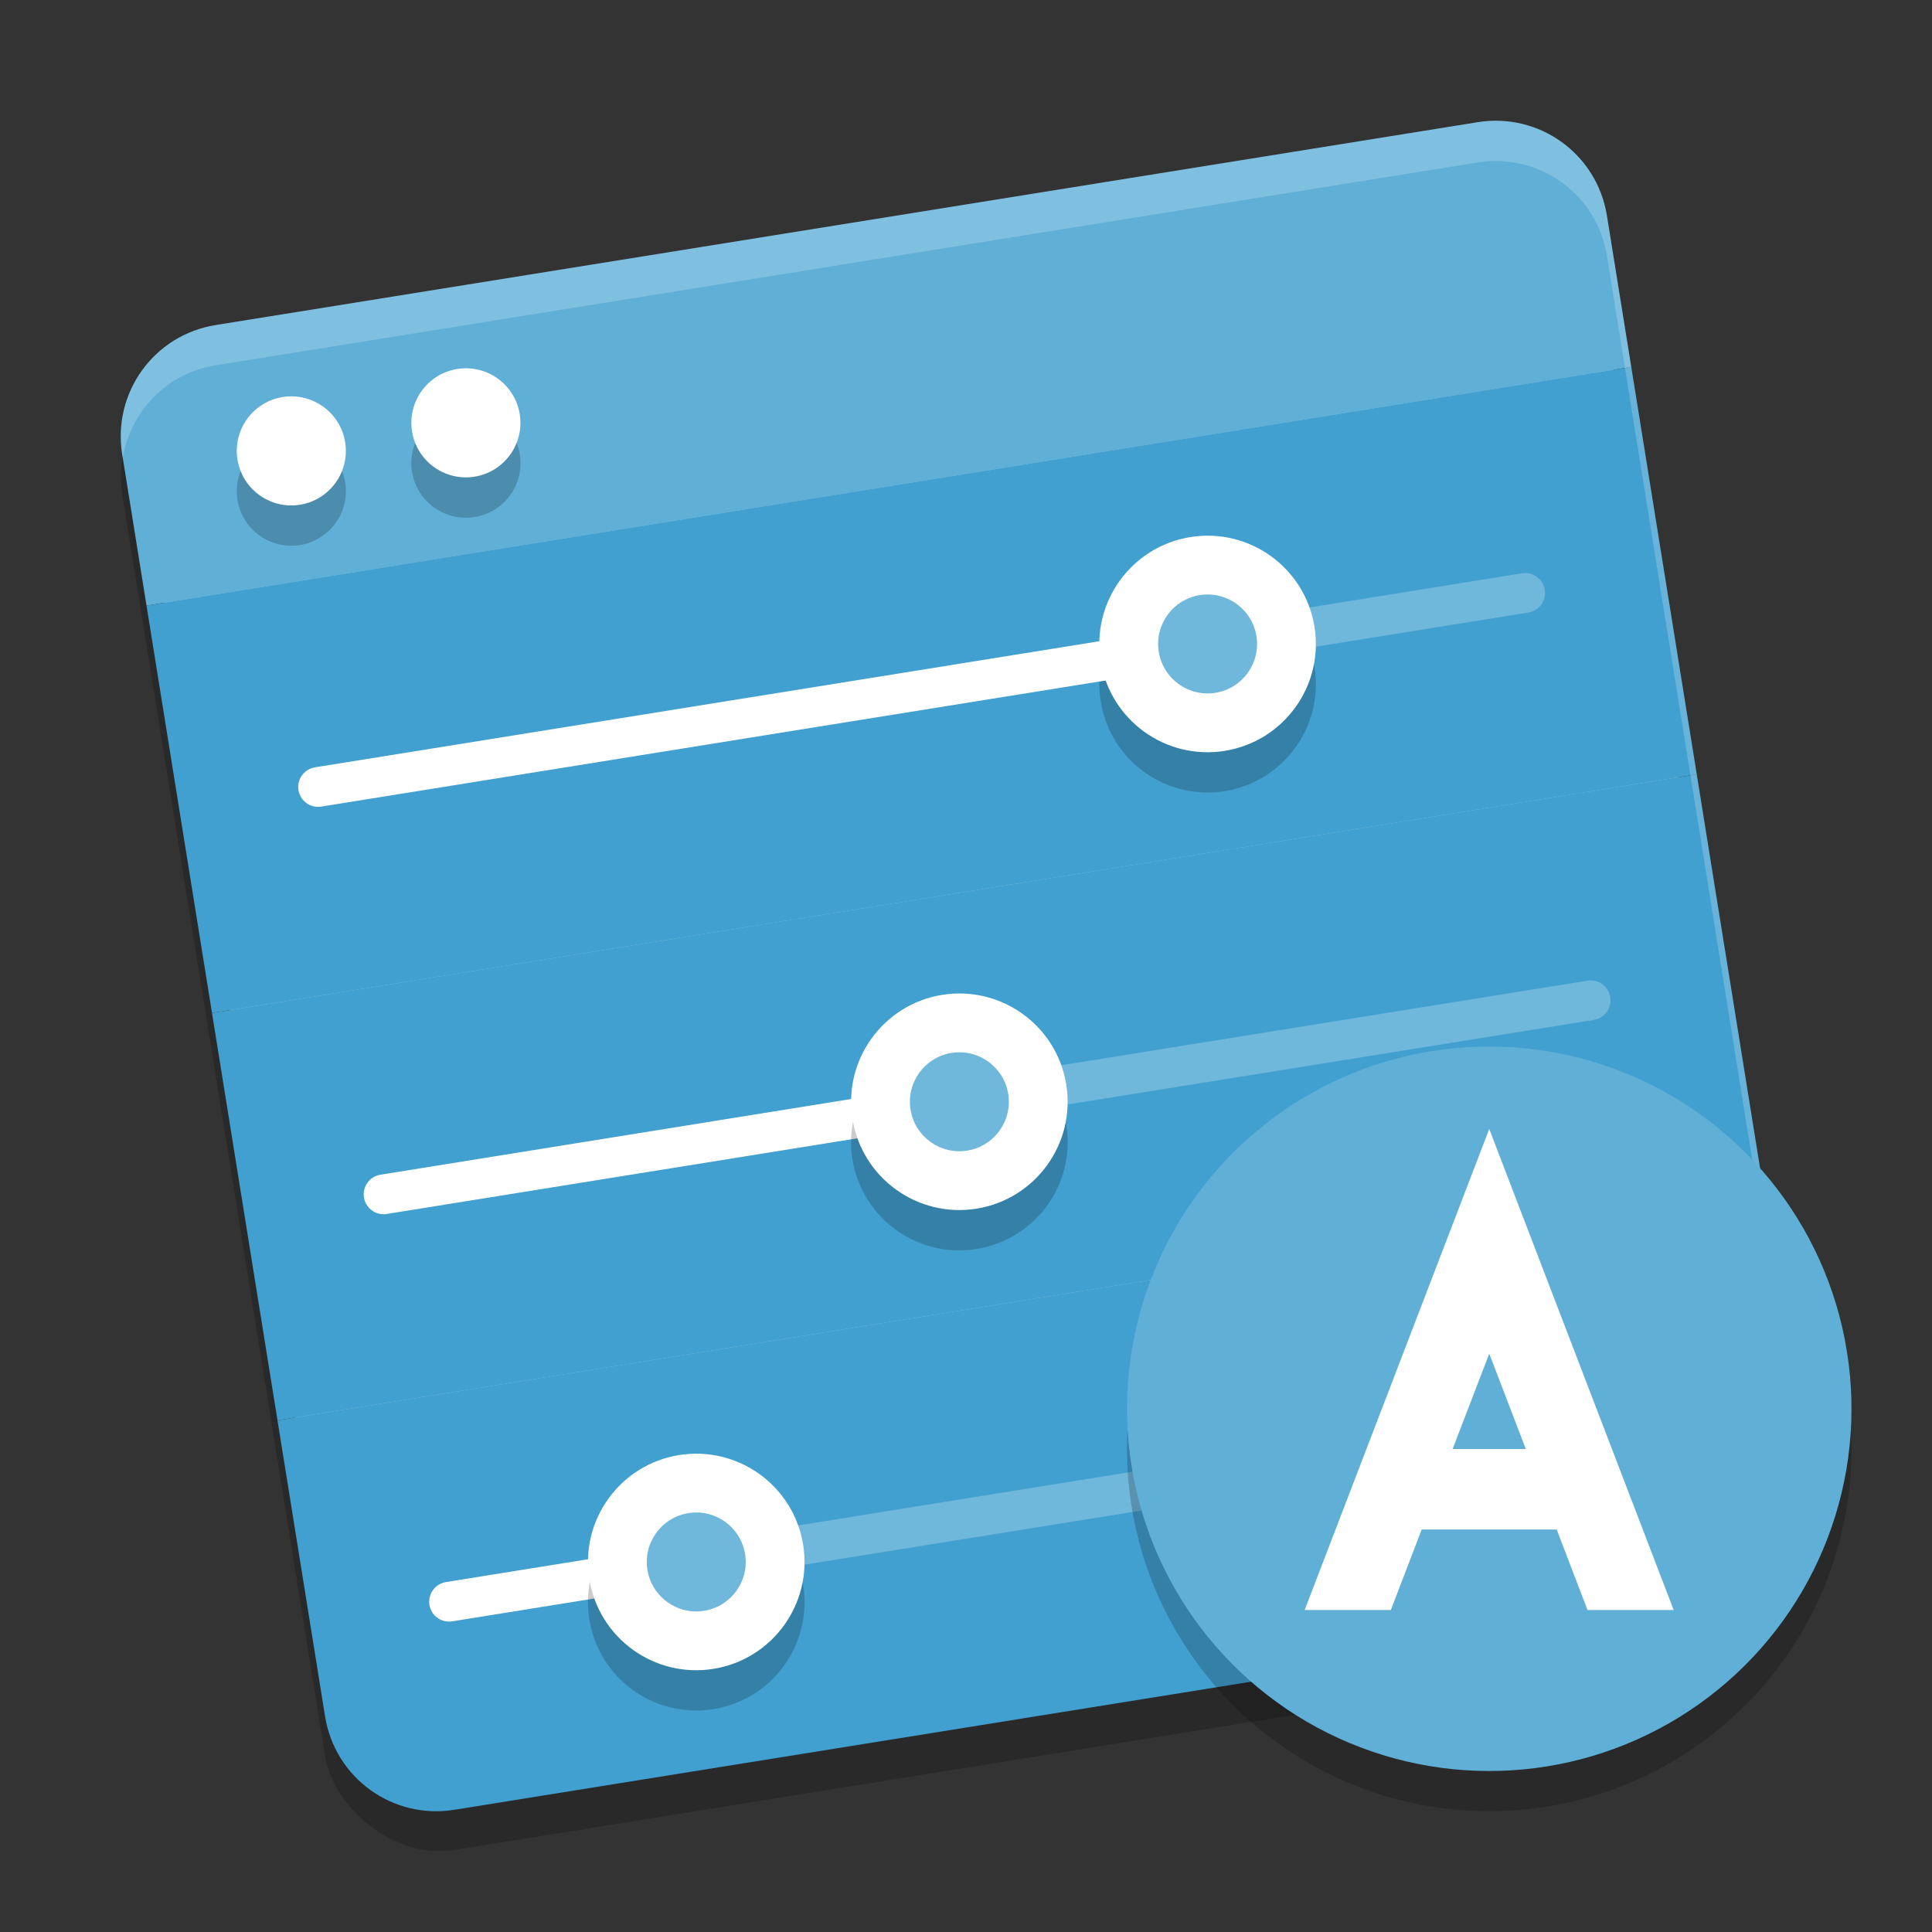 <?xml version="1.0" encoding="UTF-8" standalone="no"?>
<svg
   xmlns:dc="http://purl.org/dc/elements/1.1/"
   xmlns:cc="http://creativecommons.org/ns#"
   xmlns:rdf="http://www.w3.org/1999/02/22-rdf-syntax-ns#"
   xmlns:svg="http://www.w3.org/2000/svg"
   xmlns="http://www.w3.org/2000/svg"
   xmlns:sodipodi="http://sodipodi.sourceforge.net/DTD/sodipodi-0.dtd"
   xmlns:inkscape="http://www.inkscape.org/namespaces/inkscape"
   width="48"
   height="48"
   version="1"
   id="svg52"
   sodipodi:docname="angular-console.svg"
   inkscape:version="0.92.5 (2060ec1f9f, 2020-04-08)">
  <rect width="100%" height="100%" fill="#333333" stroke="none"/>
  <defs
     id="defs56" />
  <sodipodi:namedview
     pagecolor="#ffffff"
     bordercolor="#5cadd6"
     borderopacity="1"
     objecttolerance="10"
     gridtolerance="10"
     guidetolerance="10"
     inkscape:pageopacity="0"
     inkscape:pageshadow="2"
     inkscape:window-width="1600"
     inkscape:window-height="849"
     id="namedview54"
     showgrid="false"
     inkscape:zoom="13.906433"
     inkscape:cx="26.538165"
     inkscape:cy="18.966934"
     inkscape:window-x="0"
     inkscape:window-y="28"
     inkscape:window-maximized="1"
     inkscape:current-layer="svg52" />
  <rect
     style="opacity:0.2"
     width="37.361"
     height="37.361"
     x="1.05"
     y="9.81"
     rx="2.802"
     ry="2.802"
     transform="rotate(-9.132)"
     id="rect2" />
  <rect
     style="fill:#95cae5"
     width="36.471"
     height="36.471"
     x="1.65"
     y="9.27"
     rx="2.735"
     ry="2.735"
     transform="rotate(-9.132)"
     id="rect4" />
  <path
     style="fill:#41a0cf;fill-opacity:1"
     d="m 6.894,35.288 1.182,7.354 c 0.246,1.533 1.679,2.568 3.211,2.322 L 42.642,39.923 c 1.533,-0.246 2.568,-1.679 2.322,-3.211 l -1.182,-7.354 z"
     id="path6" />
  <path
     style="fill:#5fafd7;fill-opacity:1"
     d="M 5.358,8.076 C 3.825,8.323 2.79,9.755 3.036,11.288 L 3.64,15.046 40.528,9.116 39.923,5.358 C 39.677,3.825 38.245,2.79 36.712,3.036 Z"
     id="path8" />
  <path
     style="fill:none;stroke:#ffffff;stroke-width:0.988;stroke-linecap:round"
     d="m 11.157,39.794 6.216,-0.999"
     id="path10" />
  <path
     style="fill:#41a0cf;fill-opacity:1"
     d="M 5.267,25.167 6.894,35.288 43.782,29.358 42.155,19.237 Z"
     id="path12" />
  <path
     style="fill:none;stroke:#ffffff;stroke-width:0.988;stroke-linecap:round"
     d="M 9.53,29.673 23.852,27.37"
     id="path14" />
  <path
     style="fill:#41a0cf;fill-opacity:1"
     d="M 3.64,15.046 5.267,25.167 42.155,19.237 40.528,9.116 Z"
     id="path16" />
  <path
     style="opacity:0.2"
     d="m 11.631,10.151 a 1.355,1.355 0 0 0 -0.271,0.018 1.355,1.355 0 0 0 -1.123,1.553 1.355,1.355 0 0 0 1.555,1.123 1.355,1.355 0 0 0 1.123,-1.553 1.355,1.355 0 0 0 -1.283,-1.141 z M 7.293,10.848 A 1.355,1.355 0 0 0 7.023,10.865 1.355,1.355 0 0 0 5.9,12.418 1.355,1.355 0 0 0 7.453,13.541 1.355,1.355 0 0 0 8.576,11.987 1.355,1.355 0 0 0 7.293,10.848 Z m 22.818,3.463 a 2.69,2.69 0 0 0 -0.535,0.033 2.69,2.69 0 0 0 -2.229,3.082 2.69,2.69 0 0 0 3.082,2.229 2.69,2.69 0 0 0 2.229,-3.082 2.69,2.69 0 0 0 -2.547,-2.262 z m -6.166,11.375 a 2.69,2.69 0 0 0 -0.537,0.031 2.69,2.69 0 0 0 -2.229,3.084 2.69,2.69 0 0 0 3.084,2.229 2.69,2.69 0 0 0 2.229,-3.084 2.69,2.69 0 0 0 -2.547,-2.26 z m -6.537,11.434 a 2.69,2.69 0 0 0 -0.537,0.031 2.69,2.69 0 0 0 -2.229,3.082 2.69,2.69 0 0 0 3.082,2.23 2.69,2.69 0 0 0 2.23,-3.084 2.69,2.69 0 0 0 -2.547,-2.26 z"
     id="path18" />
  <path
     style="fill:none;stroke:#ffffff;stroke-width:0.988;stroke-linecap:round"
     d="M 7.903,19.552 30.035,15.994"
     id="path20" />
  <path
     style="fill:none;stroke:#6fb7db;stroke-width:0.988;stroke-linecap:round;stroke-opacity:1"
     d="M 17.175,38.826 41.146,34.973"
     id="path22" />
  <path
     style="fill:none;stroke:#6fb7db;stroke-width:0.988;stroke-linecap:round;stroke-opacity:1"
     d="m 23.753,27.386 15.766,-2.534"
     id="path24" />
  <path
     style="fill:none;stroke:#6fb7db;stroke-width:0.988;stroke-linecap:round;stroke-opacity:1"
     d="m 30.035,15.994 7.857,-1.263"
     id="path26" />
  <circle
     style="fill:#ffffff"
     cx="19.189"
     cy="30.809"
     r="2.69"
     transform="rotate(-9.132)"
     id="circle28" />
  <circle
     style="fill:#6fb7db;fill-opacity:1"
     cx="19.189"
     cy="30.809"
     r="1.229"
     transform="rotate(-9.132)"
     id="circle30" />
  <circle
     style="fill:#ffffff"
     cx="27.083"
     cy="20.558"
     r="2.69"
     transform="rotate(-9.132)"
     id="circle32" />
  <circle
     style="fill:#6fb7db;fill-opacity:1"
     cx="27.083"
     cy="20.558"
     r="1.229"
     transform="rotate(-9.132)"
     id="circle34" />
  <circle
     style="fill:#ffffff"
     cx="10.92"
     cy="41.06"
     r="2.69"
     transform="rotate(-9.132)"
     id="circle36" />
  <circle
     style="fill:#6fb7db;fill-opacity:1"
     cx="10.92"
     cy="41.06"
     r="1.229"
     transform="rotate(-9.132)"
     id="circle38" />
  <circle
     style="fill:#ffffff"
     cx="5.368"
     cy="12.209"
     r="1.355"
     transform="rotate(-9.132)"
     id="circle40" />
  <circle
     style="fill:#ffffff"
     cx="9.761"
     cy="12.209"
     r="1.355"
     transform="rotate(-9.132)"
     id="circle42" />
  <path
     style="opacity:0.2;fill:#ffffff"
     d="M 37.279 3.002 C 37.093 2.994 36.904 3.006 36.713 3.037 L 5.357 8.076 C 3.825 8.323 2.791 9.754 3.037 11.287 L 3.051 11.375 C 3.245 10.224 4.137 9.272 5.357 9.076 L 36.713 4.037 C 38.246 3.791 39.677 4.825 39.924 6.357 L 44.949 37.625 C 44.999 37.33 45.013 37.026 44.963 36.713 L 39.924 5.357 C 39.708 4.016 38.584 3.056 37.279 3.002 z"
     id="path44" />
  <circle
     style="opacity:0.2"
     cx="30.817"
     cy="41.416"
     r="9"
     transform="rotate(-9.132)"
     id="circle46" />
  <circle
     style="fill:#5fafd7;fill-opacity:1"
     cx="30.976"
     cy="40.429"
     r="9"
     transform="rotate(-9.132)"
     id="circle48" />
  <path
     style="fill:#ffffff"
     d="M 37 28.049 L 32.414 40 L 34.555 40 L 35.322 38 L 38.676 38 L 39.441 40 L 41.582 40 L 37 28.049 z M 37 33.631 L 37.908 36 L 36.09 36 L 37 33.631 z"
     id="path50" />
</svg>

